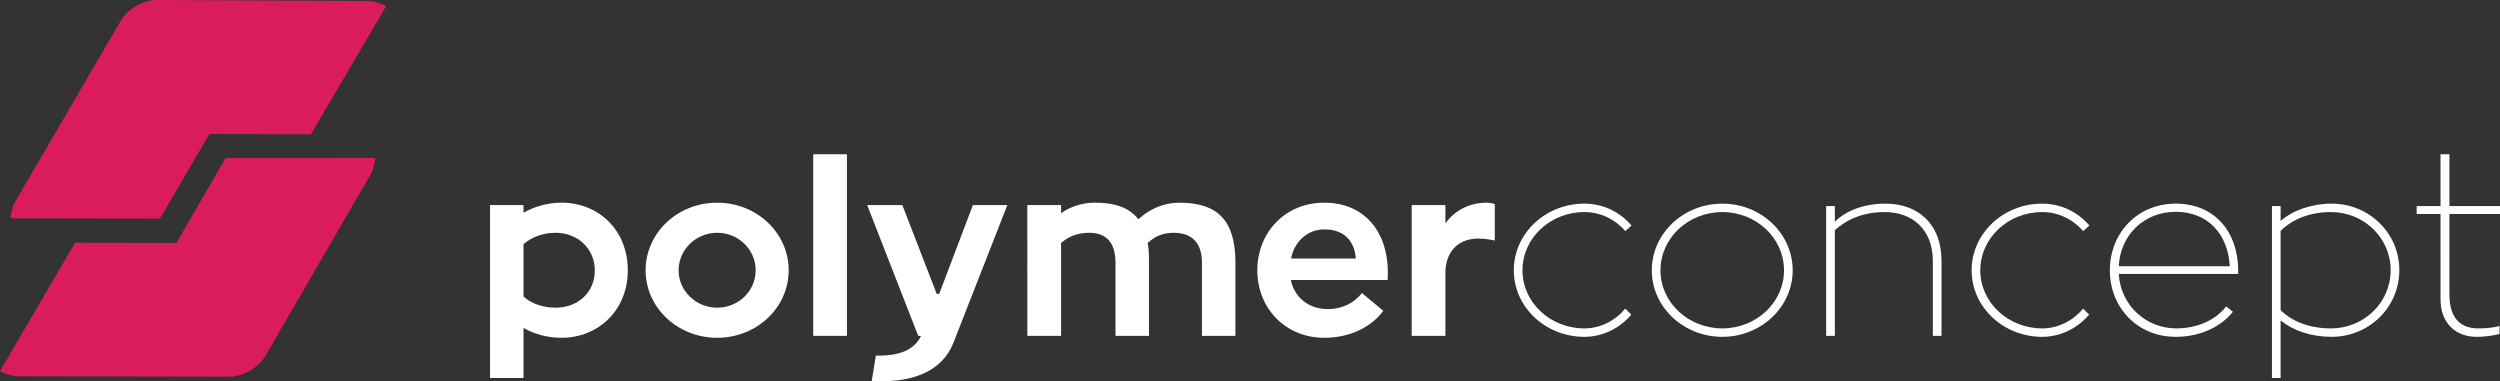<?xml version="1.0" encoding="utf-8"?>
<!-- Generator: Adobe Illustrator 16.0.0, SVG Export Plug-In . SVG Version: 6.00 Build 0)  -->
<!DOCTYPE svg PUBLIC "-//W3C//DTD SVG 1.1//EN" "http://www.w3.org/Graphics/SVG/1.1/DTD/svg11.dtd">
<svg version="1.1" id="Layer_1" xmlns="http://www.w3.org/2000/svg" xmlns:xlink="http://www.w3.org/1999/xlink" x="0px" y="0px"
	 width="319.497px" height="48.709px" viewBox="0 0 319.497 48.709" enable-background="new 0 0 319.497 48.709"
	 xml:space="preserve">
<rect x="0" y="0" width="319.497" height="48.709" fill="#333333" stroke="none"/>
<g>
	<path fill="#DA1C5C" d="M22.545,31.046L9.594,31.021L0,47.429c0.766,0.409,1.604,0.658,2.364,0.659l26.996,0.051
		c0.827,0.001,1.753-0.291,2.572-0.763c0.818-0.47,1.537-1.122,1.951-1.839l13.544-23.353c0.271-0.474,0.453-1.398,0.547-2.002
		L28.83,20.204L22.545,31.046z"/>
	<path fill="#DA1C5C" d="M26.771,17.111l12.951,0.059l9.636-16.381c-0.765-0.41-1.602-0.663-2.362-0.666L20.002,0
		c-0.831-0.004-1.753,0.285-2.575,0.755c-0.823,0.469-1.54,1.119-1.959,1.833L1.865,25.904c-0.276,0.473-0.458,1.398-0.556,2.001
		l19.146,0.031L26.771,17.111z"/>
</g>
<g>
	<path fill="#FFFFFF" d="M80.232,34.551c0,5.139-3.816,8.617-8.465,8.617c-1.785,0-3.478-0.461-4.863-1.262v6.402h-4.277v-22.1
		h4.277v0.984c1.386-0.799,3.109-1.291,4.863-1.291C76.416,25.902,80.232,29.318,80.232,34.551z M76.016,34.551
		c0-2.74-2.154-4.803-5.018-4.803c-1.6,0-3.047,0.555-4.094,1.447v6.709c1.016,0.893,2.463,1.416,4.094,1.416
		C73.861,39.32,76.016,37.382,76.016,34.551z"/>
	<path fill="#FFFFFF" d="M100.792,34.551c0,4.77-4.093,8.617-9.142,8.617c-5.048,0-9.141-3.848-9.141-8.617
		c0-4.803,4.093-8.648,9.141-8.648C96.699,25.902,100.792,29.748,100.792,34.551z M96.574,34.551c0-2.647-2.185-4.803-4.924-4.803
		c-2.708,0-4.925,2.155-4.925,4.803c0,2.615,2.217,4.77,4.925,4.77C94.39,39.32,96.574,37.166,96.574,34.551z"/>
	<path fill="#FFFFFF" d="M103.93,19.715h4.309v23.207h-4.309V19.715z"/>
	<path fill="#FFFFFF" d="M128.738,26.209l-6.895,17.605c-1.479,3.785-5.418,4.895-8.926,4.895c-0.555,0-1.047,0-1.509-0.031
		l0.523-3.232h0.462c2.309,0,4.371-0.584,5.324-2.523h-0.369l-6.525-16.713h4.494l4.401,11.357h0.308l4.309-11.357H128.738z"/>
	<path fill="#FFFFFF" d="M157.885,33.597v9.325h-4.277v-9.325c0-2.586-1.294-3.849-3.633-3.849c-1.416,0-2.432,0.492-3.324,1.324
		c0.154,0.461,0.185,1.077,0.185,2.586v9.264h-4.278v-9.325c0-2.556-1.139-3.849-3.355-3.849c-1.508,0-2.708,0.492-3.601,1.324
		v11.85h-4.31V26.209h4.31v1.047c1.2-0.861,2.708-1.354,4.341-1.354c2.584,0,4.4,0.646,5.539,2.123
		c1.416-1.324,3.264-2.123,5.232-2.123C155.639,25.902,157.885,28.179,157.885,33.597z"/>
	<path fill="#FFFFFF" d="M164.963,35.781c0.462,2.186,2.217,3.725,4.771,3.725c1.755,0,3.386-0.801,4.31-2.063l2.739,2.277
		c-1.539,2.094-4.278,3.447-7.541,3.447c-5.048,0-8.557-3.848-8.557-8.617c0-4.803,3.509-8.648,8.557-8.648
		c5.14,0,8.126,3.723,8.126,8.925c0,0.339-0.031,0.677-0.031,0.954H164.963z M164.994,33.042h8.279
		c-0.154-1.908-1.17-3.724-4.032-3.724C166.994,29.318,165.395,30.979,164.994,33.042z"/>
	<path fill="#FFFFFF" d="M184.721,28.548c1.14-1.569,2.895-2.615,5.264-2.646c0.309,0,0.709,0.061,1.047,0.184v4.647
		c0,0-1.17-0.247-2.063-0.247c-3.077,0-4.248,2.187-4.248,4.371v8.064h-4.309V26.209h4.309V28.548z"/>
	<path fill="#FFFFFF" d="M208.483,40.213c-1.51,1.756-3.664,2.832-6.004,2.832c-4.986,0-9.018-3.816-9.018-8.494
		c0-4.71,4.031-8.525,9.018-8.525c2.432,0,4.557,1.076,6.033,2.801l-0.801,0.707c-1.262-1.478-3.139-2.432-5.232-2.432
		c-4.371,0-7.91,3.324-7.91,7.449c0,4.092,3.539,7.418,7.91,7.418c2.063,0,3.941-0.986,5.232-2.525L208.483,40.213z"/>
	<path fill="#FFFFFF" d="M229.103,34.551c0,4.678-4.031,8.494-8.986,8.494c-4.988,0-9.02-3.816-9.02-8.494
		c0-4.71,4.031-8.525,9.02-8.525C225.071,26.025,229.103,29.841,229.103,34.551z M227.995,34.551c0-4.125-3.539-7.449-7.879-7.449
		c-4.373,0-7.91,3.324-7.91,7.449c0,4.092,3.537,7.418,7.91,7.418C224.456,41.969,227.995,38.643,227.995,34.551z"/>
	<path fill="#FFFFFF" d="M248.124,33.35v9.572h-1.109V33.35c0-4.063-2.676-6.248-6.123-6.248c-2.709,0-4.771,0.862-6.402,2.309
		v13.512h-1.109v-16.59h1.109v2.001c1.508-1.478,3.816-2.308,6.494-2.308C245.015,26.025,248.124,28.518,248.124,33.35z"/>
	<path fill="#FFFFFF" d="M266.991,40.213c-1.508,1.756-3.664,2.832-6.002,2.832c-4.986,0-9.018-3.816-9.018-8.494
		c0-4.71,4.031-8.525,9.018-8.525c2.432,0,4.555,1.076,6.033,2.801l-0.801,0.707c-1.262-1.478-3.141-2.432-5.232-2.432
		c-4.371,0-7.91,3.324-7.91,7.449c0,4.092,3.539,7.418,7.91,7.418c2.063,0,3.939-0.986,5.232-2.525L266.991,40.213z"/>
	<path fill="#FFFFFF" d="M286.042,35.012h-15.266c0.246,4.063,3.508,6.957,7.355,6.957c2.492,0,4.895-0.924,6.371-2.803l0.861,0.678
		c-1.539,1.939-4.186,3.201-7.295,3.201c-4.986,0-8.432-3.816-8.432-8.494c0-4.71,3.445-8.525,8.432-8.525
		c4.926,0,7.973,3.569,7.973,8.617V35.012z M270.776,34.027h14.189c-0.217-4.063-2.771-6.957-6.896-6.957
		C273.915,27.07,270.96,30.117,270.776,34.027z"/>
	<path fill="#FFFFFF" d="M306.632,34.52c0,4.77-3.877,8.525-8.648,8.525c-2.678,0-4.926-0.801-6.525-2.094v7.357h-1.107V26.332
		h1.107v1.908c1.539-1.354,3.971-2.215,6.525-2.215C302.755,26.025,306.632,29.779,306.632,34.52z M305.524,34.52
		c0-4.125-3.416-7.418-7.633-7.418c-2.678,0-4.895,0.893-6.434,2.4v10.127c1.477,1.477,3.725,2.34,6.434,2.34
		C302.108,41.969,305.524,38.674,305.524,34.52z"/>
	<path fill="#FFFFFF" d="M313.034,27.348v10.28c0,3.14,1.508,4.341,3.662,4.341c1.355,0,2.186-0.154,2.74-0.309v1.016
		c-0.586,0.154-1.57,0.369-2.955,0.369c-2.523,0-4.586-1.631-4.586-4.803V27.348h-3.047v-1.016h3.047v-6.617h1.139v6.617h6.463
		v1.016H313.034z"/>
</g>
</svg>
